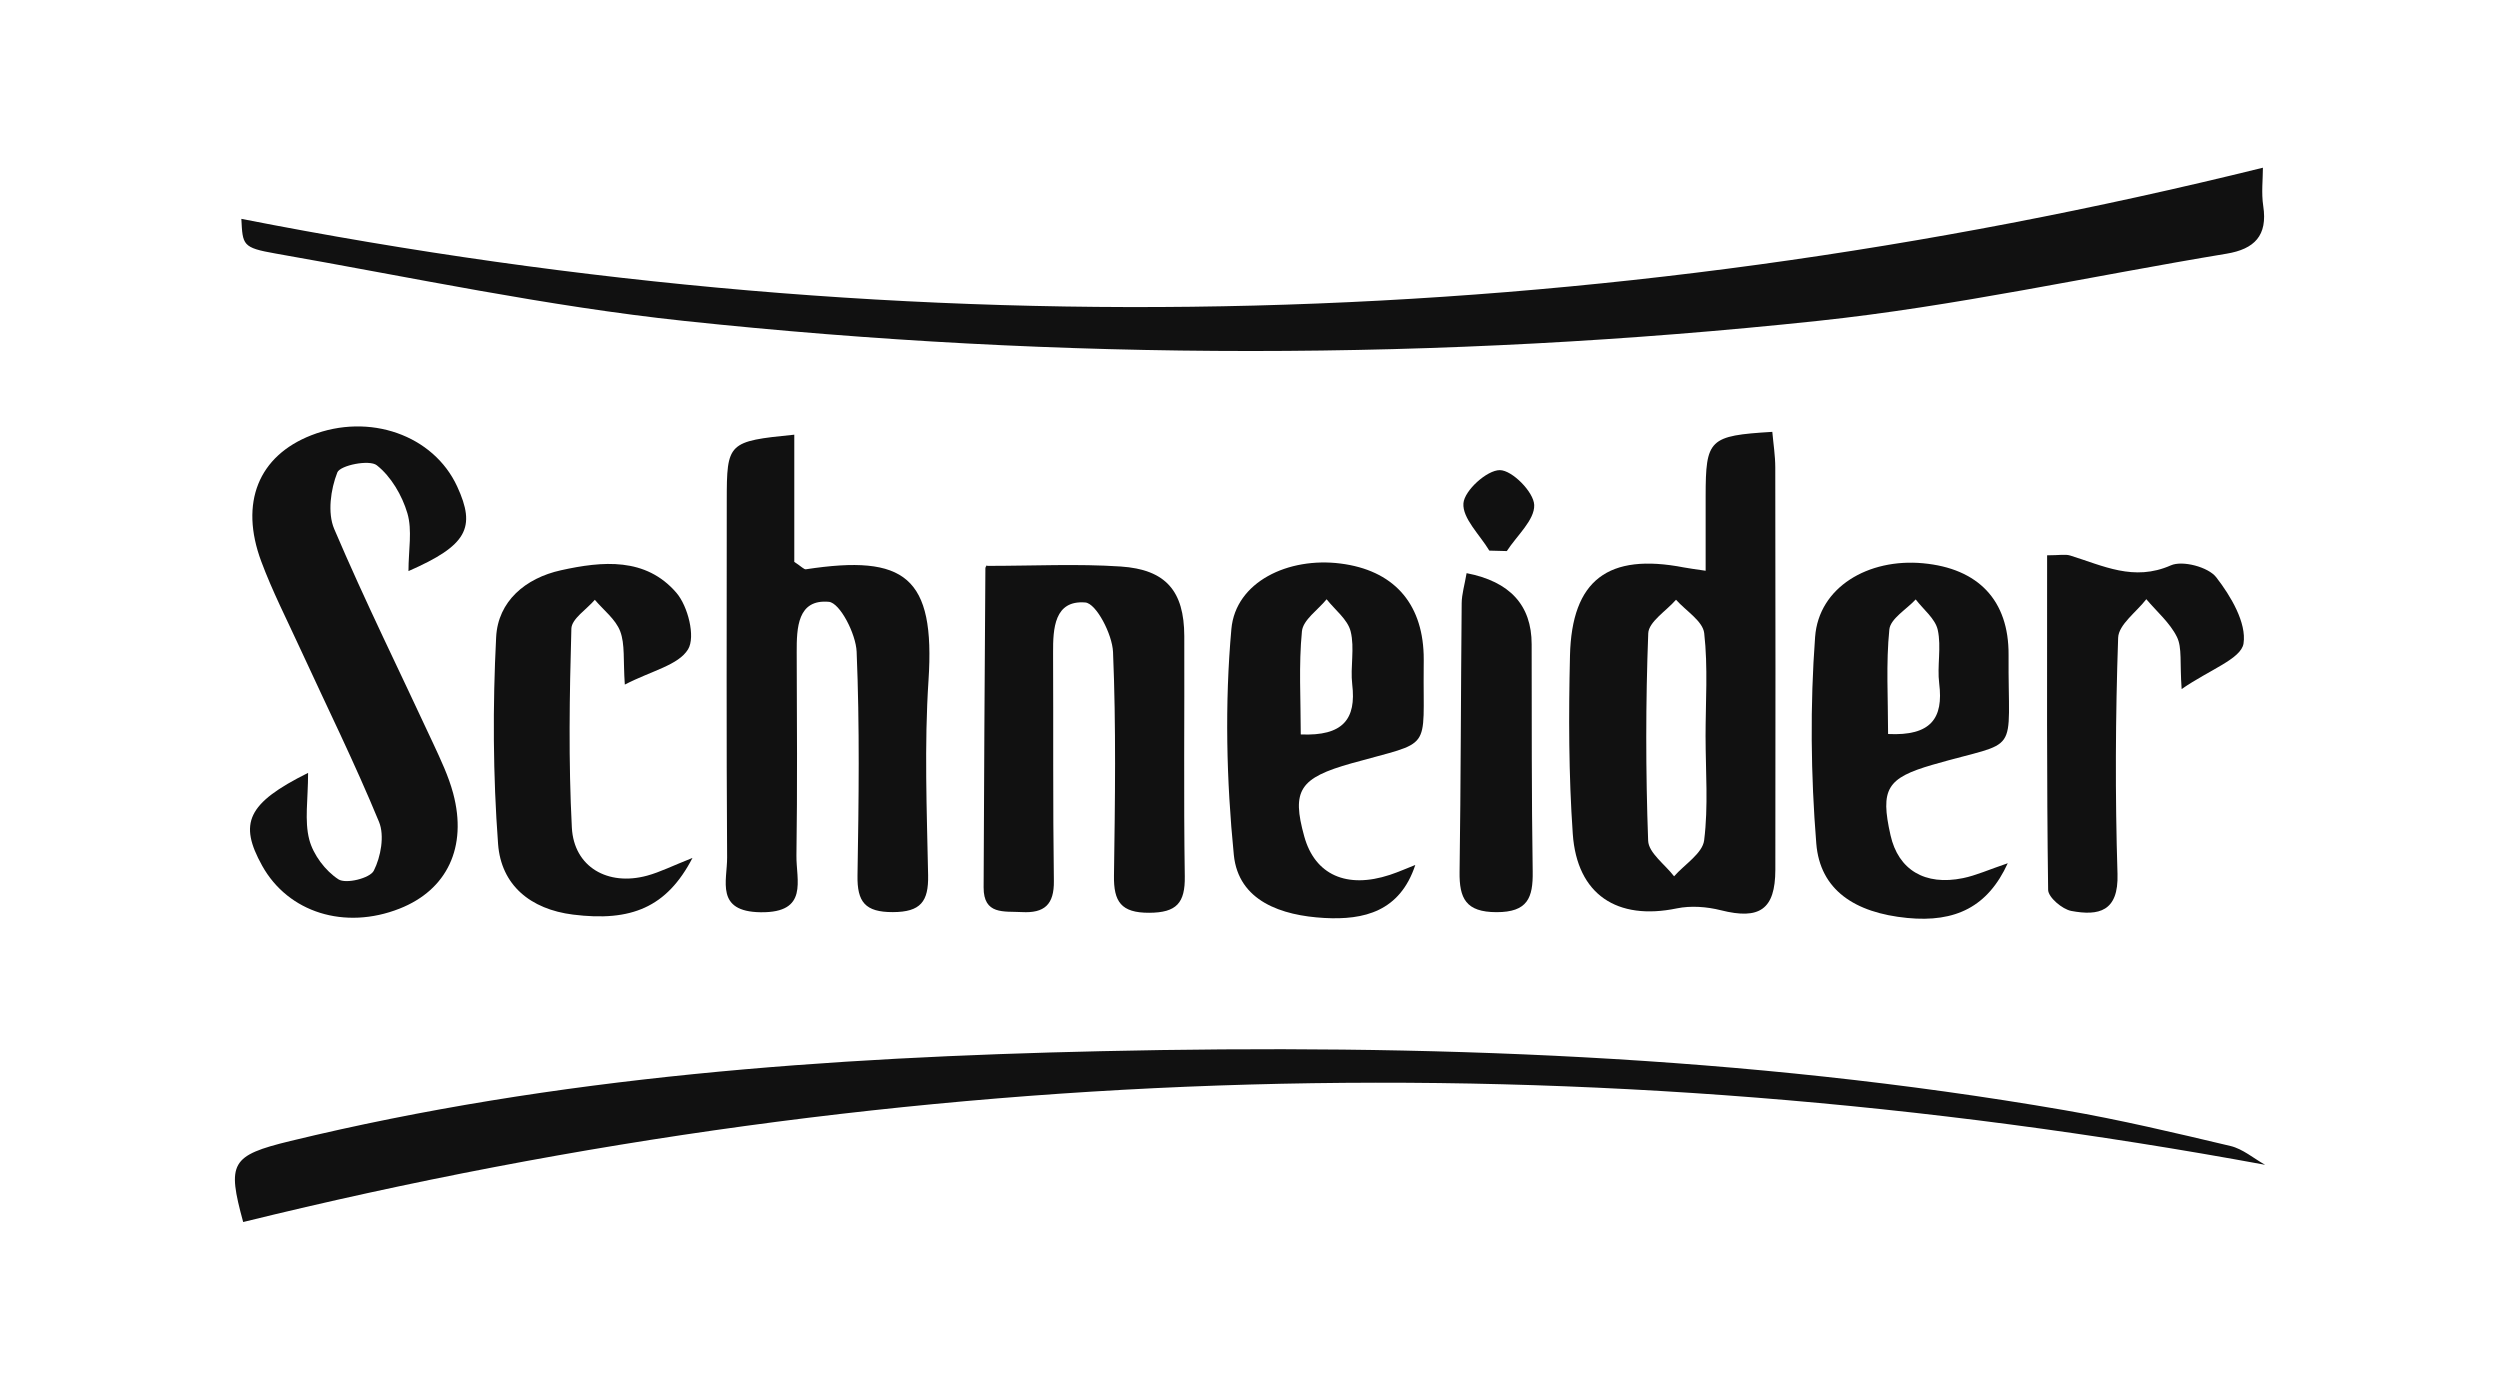 <?xml version="1.0" encoding="UTF-8"?><svg id="Capa_1" xmlns="http://www.w3.org/2000/svg" viewBox="0 0 1483.09 824.43"><defs><style>.cls-1{fill:#111;}</style></defs><path class="cls-1" d="M143.18,129.83c402.26,79.05,800.55,68.26,1199.26-30.34,0,6.8-.99,14.94,.2,22.74,2.68,17.56-5.21,25.53-21.8,28.28-80.78,13.37-161.06,31.2-242.32,39.84-224.06,23.83-448.68,23.86-672.74,.02-81.27-8.65-161.66-25.83-242.3-39.97-19.77-3.47-19.5-5.01-20.3-20.56Z"/><path class="cls-1" d="M1343.74,691c-404.23-74.54-802.66-63.74-1199.48,33.95-9.57-35.03-7.51-39.44,28.01-48.06,157.99-38.36,319.08-49.66,480.87-53.29,191.43-4.29,382.32,2.3,571.51,34.98,33.09,5.72,65.84,13.51,98.53,21.26,7.33,1.74,13.73,7.34,20.57,11.16Z"/><path class="cls-1" d="M1011.85,338.59c0-16.45,0-30.32,0-44.19,.03-33.93,1.98-35.93,39.55-38.21,.61,6.99,1.75,14.05,1.76,21.11,.13,79.56,.16,159.12,.04,238.68-.04,23.56-9.37,29.8-32.28,24.02-8.35-2.11-17.87-2.83-26.23-1.1-35.28,7.28-59.15-8.1-61.66-44.2-2.44-35.11-2.49-70.49-1.66-105.71,1.06-45.05,22.68-61.05,67.61-52.36,3.15,.61,6.35,.98,12.86,1.96Zm-.05,98.48c0-20.51,1.49-41.2-.8-61.45-.81-7.15-10.88-13.25-16.73-19.83-5.75,6.63-16.21,13.08-16.47,19.92-1.56,40.97-1.55,82.06-.06,123.03,.26,7.22,10.02,14.09,15.39,21.12,6.23-7.08,16.85-13.6,17.83-21.34,2.54-20.19,.86-40.92,.85-61.44Z"/><path class="cls-1" d="M471.2,257.85v75.49c4.33,2.82,5.76,4.55,6.9,4.38,58.8-8.97,76.77,4.34,72.72,65.91-2.52,38.38-1,77.06-.23,115.59,.31,15.61-4.42,21.83-20.91,21.88-16.46,.05-21.24-6.03-20.98-21.7,.74-44.27,1.33-88.6-.52-132.8-.44-10.59-9.91-28.99-16.49-29.58-18.56-1.65-19.1,15.33-19.06,29.89,.12,40.18,.44,80.37-.16,120.54-.22,14.7,7.46,34.1-21.21,33.73-27.11-.35-19.82-18.61-19.91-32.52-.46-70.52-.22-141.04-.21-211.56,0-34.65,.63-35.28,40.06-39.23Z"/><path class="cls-1" d="M182.77,458.51c0,15.84-2.22,28.38,.7,39.58,2.35,8.99,9.53,18.53,17.32,23.57,4.44,2.87,18.68-.64,20.95-5.11,4.19-8.25,6.46-20.83,3.11-28.97-14.34-34.82-31.07-68.66-46.82-102.91-7.87-17.12-16.47-33.98-23.04-51.6-13.03-34.96-1.57-62.64,29.7-74.86,34.44-13.47,72.44-.12,86.52,30.38,11.33,24.55,5.9,34.96-28.89,50.2,0-12.49,2.35-24.2-.65-34.33-3.13-10.58-9.7-21.81-18.15-28.45-4.44-3.49-21.75,.03-23.41,4.26-3.96,10.04-5.9,24.03-1.85,33.53,18.3,42.94,39.05,84.84,58.7,127.21,4.47,9.64,9.13,19.4,11.86,29.6,8.55,31.94-3.59,57.31-31.79,68.42-32.51,12.82-66.09,2.32-81.53-25.49-13.96-25.15-9.01-36.97,27.26-55.04Z"/><path class="cls-1" d="M585.46,335.7c27.7,0,53.63-1.33,79.37,.37,26.92,1.78,37.64,14.7,37.73,41.21,.16,47.53-.42,95.07,.3,142.59,.24,15.81-4.86,21.55-21.12,21.62-16.69,.07-21.11-6.61-20.89-21.98,.63-44.25,1.29-88.55-.56-132.73-.44-10.52-9.97-28.85-16.45-29.37-18.35-1.46-19.19,15.3-19.11,29.94,.22,45.07-.16,90.15,.47,135.22,.2,14.13-5.67,19.24-19.03,18.51-10.57-.58-22.72,1.78-22.65-14.68,.26-63.07,.6-126.15,1.05-189.22,0-1.34,1.71-2.67,.9-1.49Z"/><path class="cls-1" d="M1191.08,512.09c-11.78,25.78-30.93,35.27-59.59,32.48-31.25-3.05-51.79-16.64-54-44.16-3.27-40.65-3.71-81.91-.7-122.57,2.19-29.5,31.53-46.72,64.04-43.69,32.64,3.04,50.95,21.86,50.73,54.45-.41,61.68,8.06,49.7-45.04,65.08-27.16,7.87-31.18,14.33-25,41.8,4.61,20.5,20.35,30.11,43.01,25.46,7.73-1.59,15.1-4.96,26.55-8.84Zm-71-76.65c25.48,1.24,32.92-9.34,30.33-29.92-1.32-10.5,1.38-21.66-.86-31.83-1.47-6.67-8.52-12.1-13.08-18.09-5.46,5.91-14.99,11.41-15.64,17.81-2.04,20.15-.75,40.64-.75,62.02Z"/><path class="cls-1" d="M839.61,513.12c-9.11,27.62-30.41,32.76-53.98,31.45-25.26-1.4-50.95-9.92-53.68-37.42-4.41-44.34-5.42-89.65-1.45-133.98,2.51-28,33.75-42.81,64.77-38.86,30.96,3.94,48.31,22.91,49.3,53.92,.08,2.45,.05,4.91,.02,7.37-.54,51.24,6.02,43.48-42.77,57.21-30.88,8.69-35.7,15.96-28.08,43.42,6.31,22.73,25.11,31.22,50.76,22.78,5.13-1.69,10.07-3.91,15.1-5.88Zm-67.96-77.43c25.2,1.08,32.99-9.16,30.55-29.62-1.24-10.42,1.54-21.57-.95-31.52-1.77-7.09-9.3-12.75-14.25-19.04-5.12,6.3-13.98,12.22-14.64,18.96-1.97,20.02-.7,40.35-.7,61.23Z"/><path class="cls-1" d="M410.81,508.95c-15.25,29.39-36.41,37.93-70.83,33.63-25.44-3.18-42.69-17.59-44.5-41.87-3.04-40.74-3.22-81.92-1.15-122.74,1.08-21.25,17.34-35,38.46-39.67,24.6-5.44,50.31-7.8,68.51,13.41,6.82,7.95,11.37,26.05,6.9,33.45-5.7,9.44-21.59,12.72-37.54,20.96-1.02-14.66,.18-23.94-2.75-31.65-2.7-7.1-9.85-12.5-15.04-18.65-4.85,5.69-13.74,11.27-13.91,17.09-1.11,39.32-1.76,78.76,.28,118.01,1.22,23.5,21.42,34.9,44.69,28.54,7.61-2.08,14.79-5.72,26.9-10.52Z"/><path class="cls-1" d="M1214.41,329.43c7.4,0,10.79-.76,13.67,.12,19.46,5.99,37.76,15.58,59.75,5.84,6.93-3.07,22.19,.99,26.88,7.03,8.68,11.16,18.11,27.08,16.23,39.34-1.39,9.1-20.15,15.54-36.71,27.01-1.16-15.88,.35-24.54-2.79-30.9-4.15-8.41-11.95-15.02-18.17-22.41-5.83,7.62-16.44,15.07-16.71,22.88-1.6,46.66-1.83,93.44-.38,140.11,.69,22.34-11.12,24.99-27.39,21.96-5.38-1-13.7-8.09-13.76-12.49-.89-65.39-.61-130.79-.61-198.49Z"/><path class="cls-1" d="M870.04,340.02q38.55,7.47,38.59,42.12c.1,44.95-.08,89.9,.62,134.84,.24,15.62-2.97,24.17-21.47,24.15-18.22-.02-22.13-8.17-21.91-23.94,.76-53.11,.74-106.22,1.25-159.33,.05-5.4,1.72-10.78,2.92-17.84Z"/><path class="cls-1" d="M883.51,326.64c-5.61-9.39-16.03-19.15-15.35-28.06,.58-7.6,13.97-19.73,21.62-19.68,7.32,.05,20.1,13.03,20.37,20.68,.32,8.91-10.35,18.21-16.25,27.34-3.46-.09-6.93-.18-10.39-.27Z"/></svg>